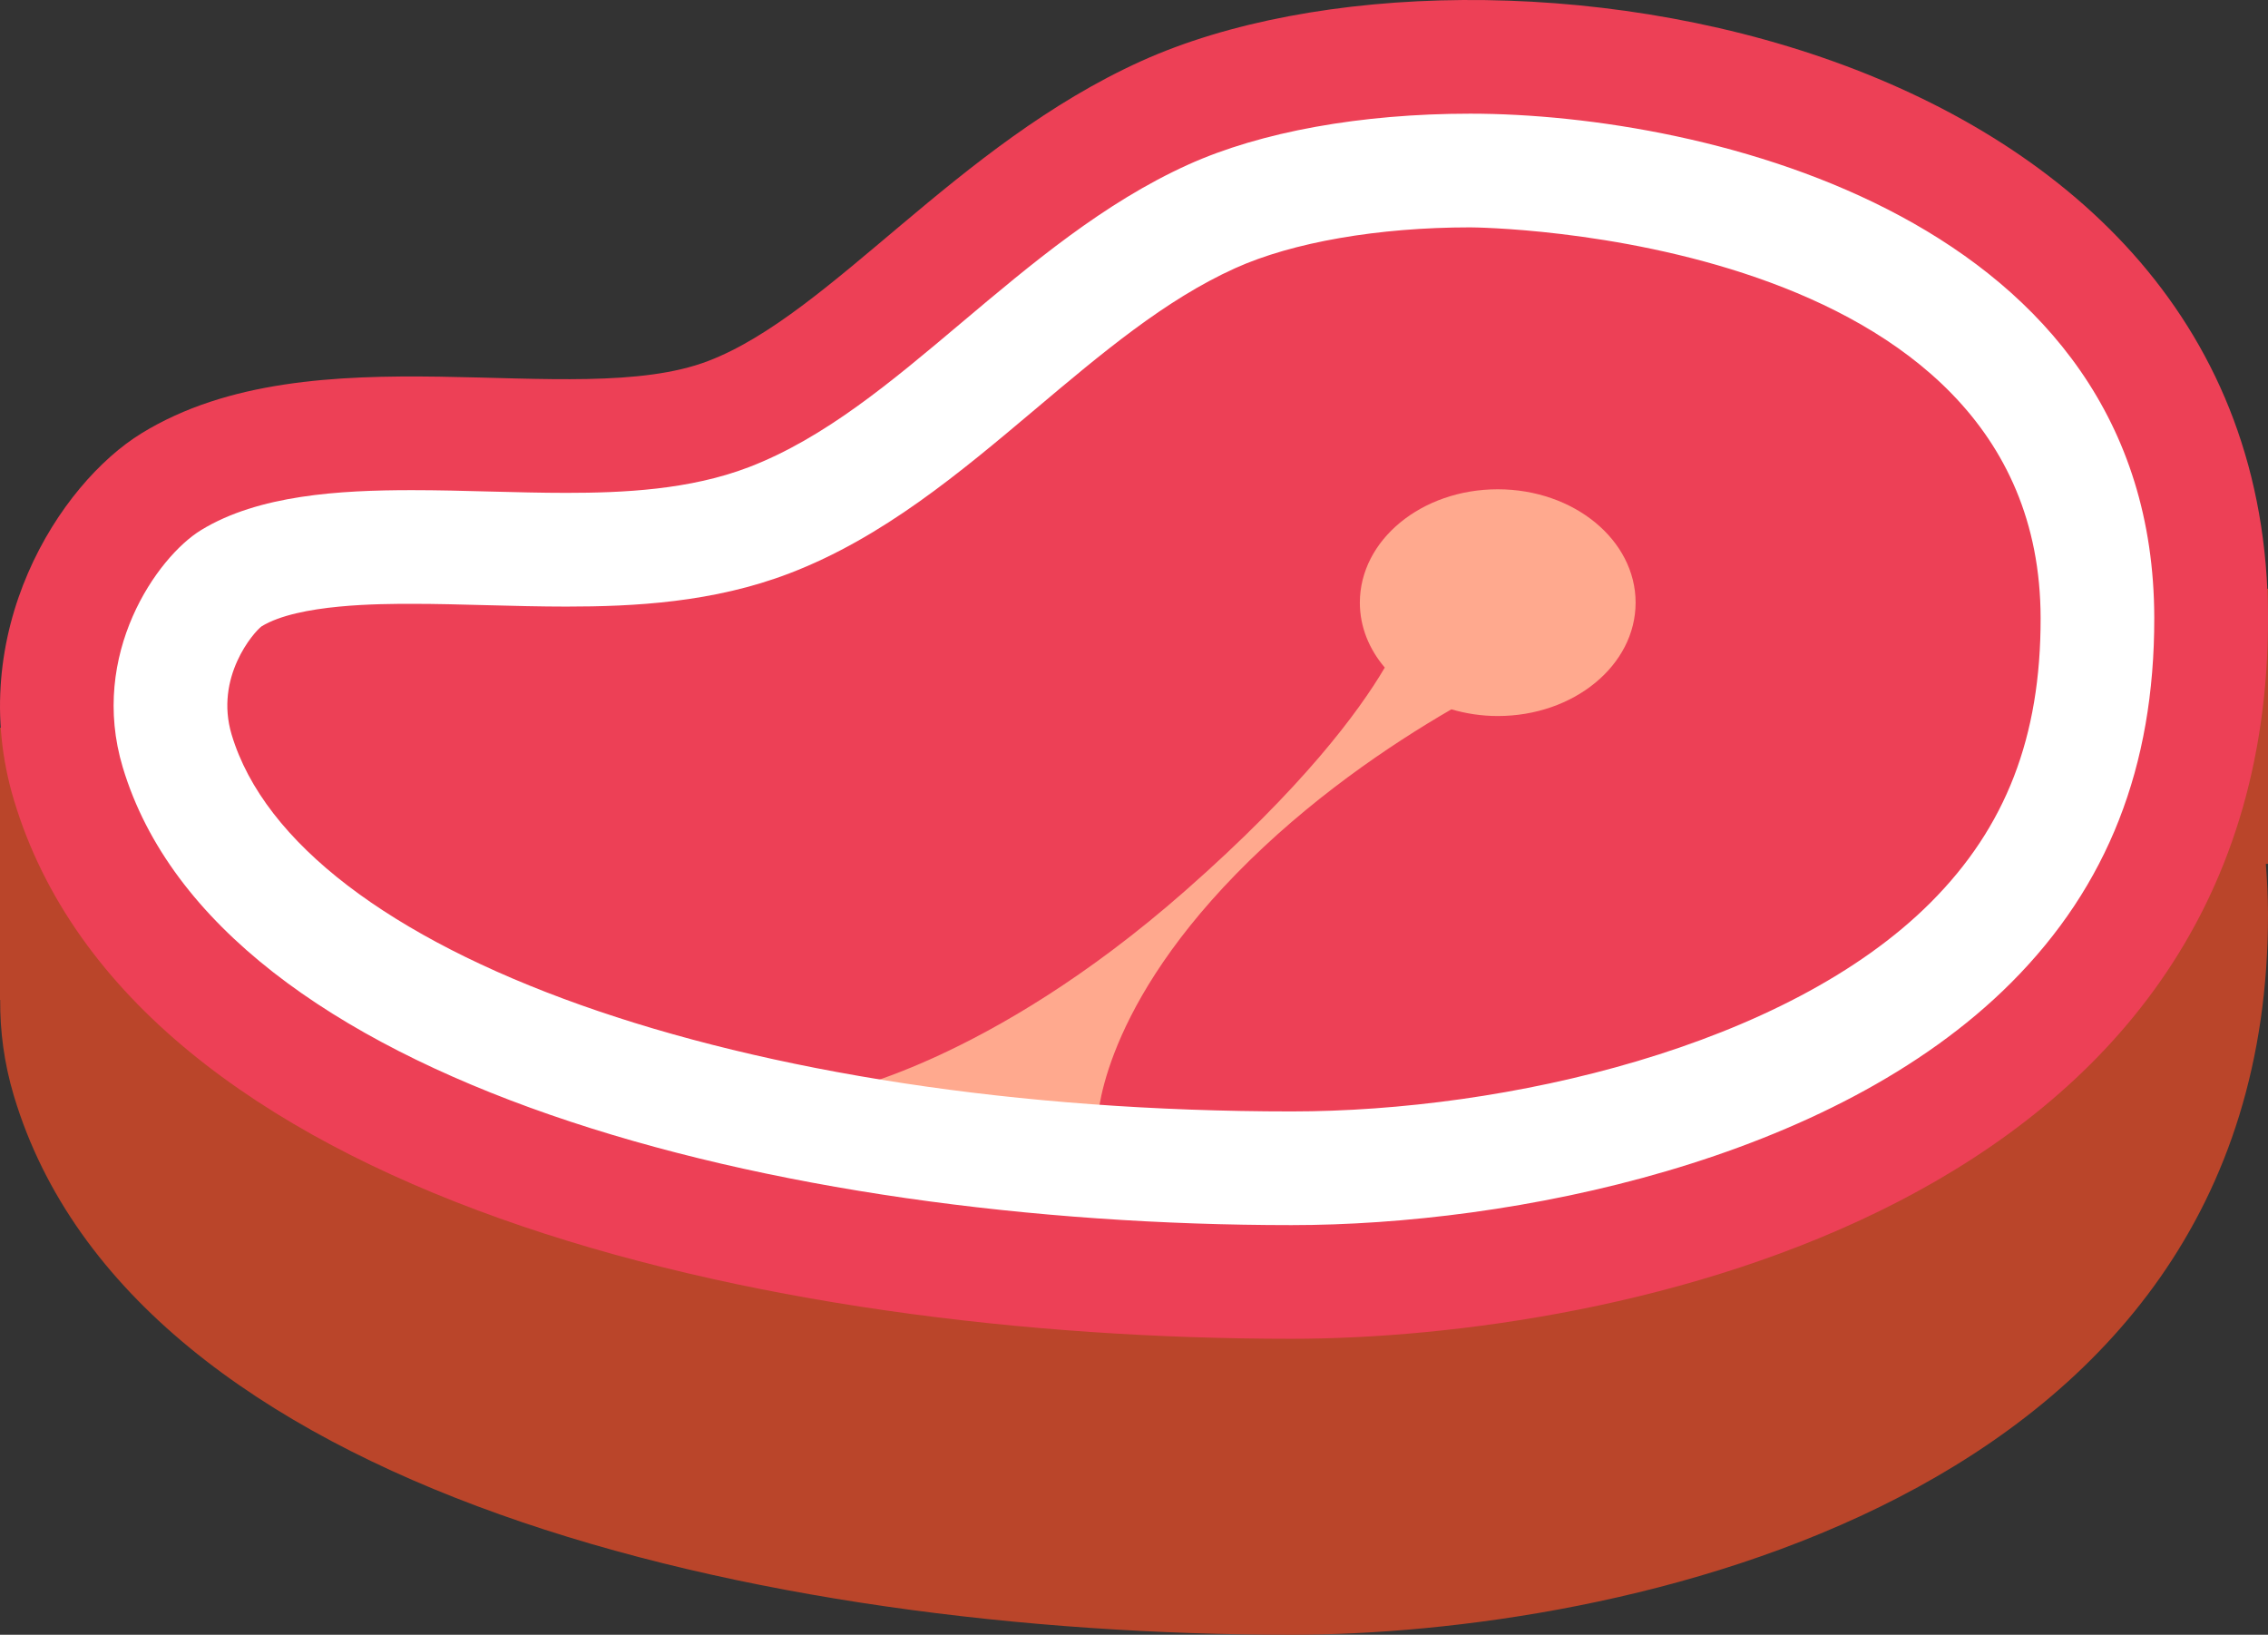 <svg version="1.1" id="图层_1" x="0px" y="0px" width="169.101px" height="121.87px" viewBox="0 0 169.101 121.87" enable-background="new 0 0 169.101 121.87" xml:space="preserve" xmlns="http://www.w3.org/2000/svg" xmlns:xlink="http://www.w3.org/1999/xlink" xmlns:xml="http://www.w3.org/XML/1998/namespace">
  <rect x="0" y="0" width="169.101" height="121.87" fill="#333333" stroke="none"/>
  <path fill="#BA452A" d="M169.101,43.893l-7.377,0.451c-16.5-22.991-56.521-26.806-76.614-17.735
	c-13.844,6.255-23.131,18.849-32.304,22.365c-9.535,3.658-27.823-1.953-40.633,4.527L0,54.248v20.294h0.014
	c-0.017,2.303,0.286,4.701,1.021,7.152c8.881,29.625,55.913,40.176,95.26,40.176c23.67,0,72.857-9.434,72.807-53.752
	c-0.006-1.27-0.066-2.502-0.162-3.713l0.162-0.01V43.893z" class="color c1"/>
  <path fill="#ED4056" d="M10.563,32.295c12.836-7.869,32.301-1.572,42.244-5.385c9.173-3.516,18.46-16.112,32.304-22.364
	c25.682-11.597,83.934-2.14,83.991,41.509c0.051,44.317-49.137,53.75-72.807,53.75c-39.347,0-86.379-10.551-95.26-40.174
	C-2.693,47.207,4.393,36.078,10.563,32.295z" class="color c2"/>
  <path fill="#FFA98E" d="M111.669,36.476c-5.676,0-10.279,3.784-10.279,8.452c0,1.802,0.691,3.468,1.859,4.84
	c-1.949,3.306-6.113,8.931-14.887,16.646C73.617,79.378,62.109,81.487,62.109,81.487l0.059,0.025
	c6.16,1.098,12.747,1.889,19.646,2.338c0,0-0.062-8.031,10.361-18.708c5.387-5.517,11.438-9.597,16.041-12.263
	c1.082,0.317,2.24,0.5,3.453,0.5c5.68,0,10.281-3.784,10.281-8.452C121.951,40.259,117.349,36.476,111.669,36.476z" class="color c3"/>
  <g>
    <path fill="#FFFFFF" d="M109.619,8.474c-8.137,0-15.602,1.349-21.018,3.795c-6.289,2.839-11.686,7.389-16.909,11.786
		c-5.255,4.429-10.219,8.608-15.852,10.77c-4.412,1.692-9.362,1.918-13.625,1.918c-1.832,0-3.746-0.05-5.701-0.1
		c-1.9-0.051-3.849-0.103-5.809-0.103c-5.365,0-11.43,0.355-15.715,2.979c-3.284,2.011-8.364,9.261-5.839,17.677
		c7.072,23.581,48.86,34.135,87.142,34.135c16.426,0,40.336-4.732,53.65-18.064c7.201-7.207,10.695-16.108,10.678-27.202
		C160.585,16.331,127.242,8.474,109.619,8.474z M143.951,67.279C133.205,78.04,112.275,82.856,96.3,82.856
		c-40.913,0-74.147-11.814-79.03-28.093c-1.281-4.279,1.645-7.632,2.234-8.07c2.74-1.678,8.889-1.678,11.205-1.678
		c1.852,0,3.688,0.05,5.482,0.098c2.136,0.056,4.124,0.107,6.023,0.107c5.04,0,10.96-0.294,16.659-2.482
		c6.967-2.669,12.716-7.512,18.278-12.197c5.012-4.224,9.729-8.195,14.94-10.547c4.283-1.934,10.672-3.044,17.525-3.044
		c0.428,0,42.494,0.332,42.531,29.126C152.162,54.932,149.556,61.667,143.951,67.279z" class="color c4"/>
  </g>
</svg>